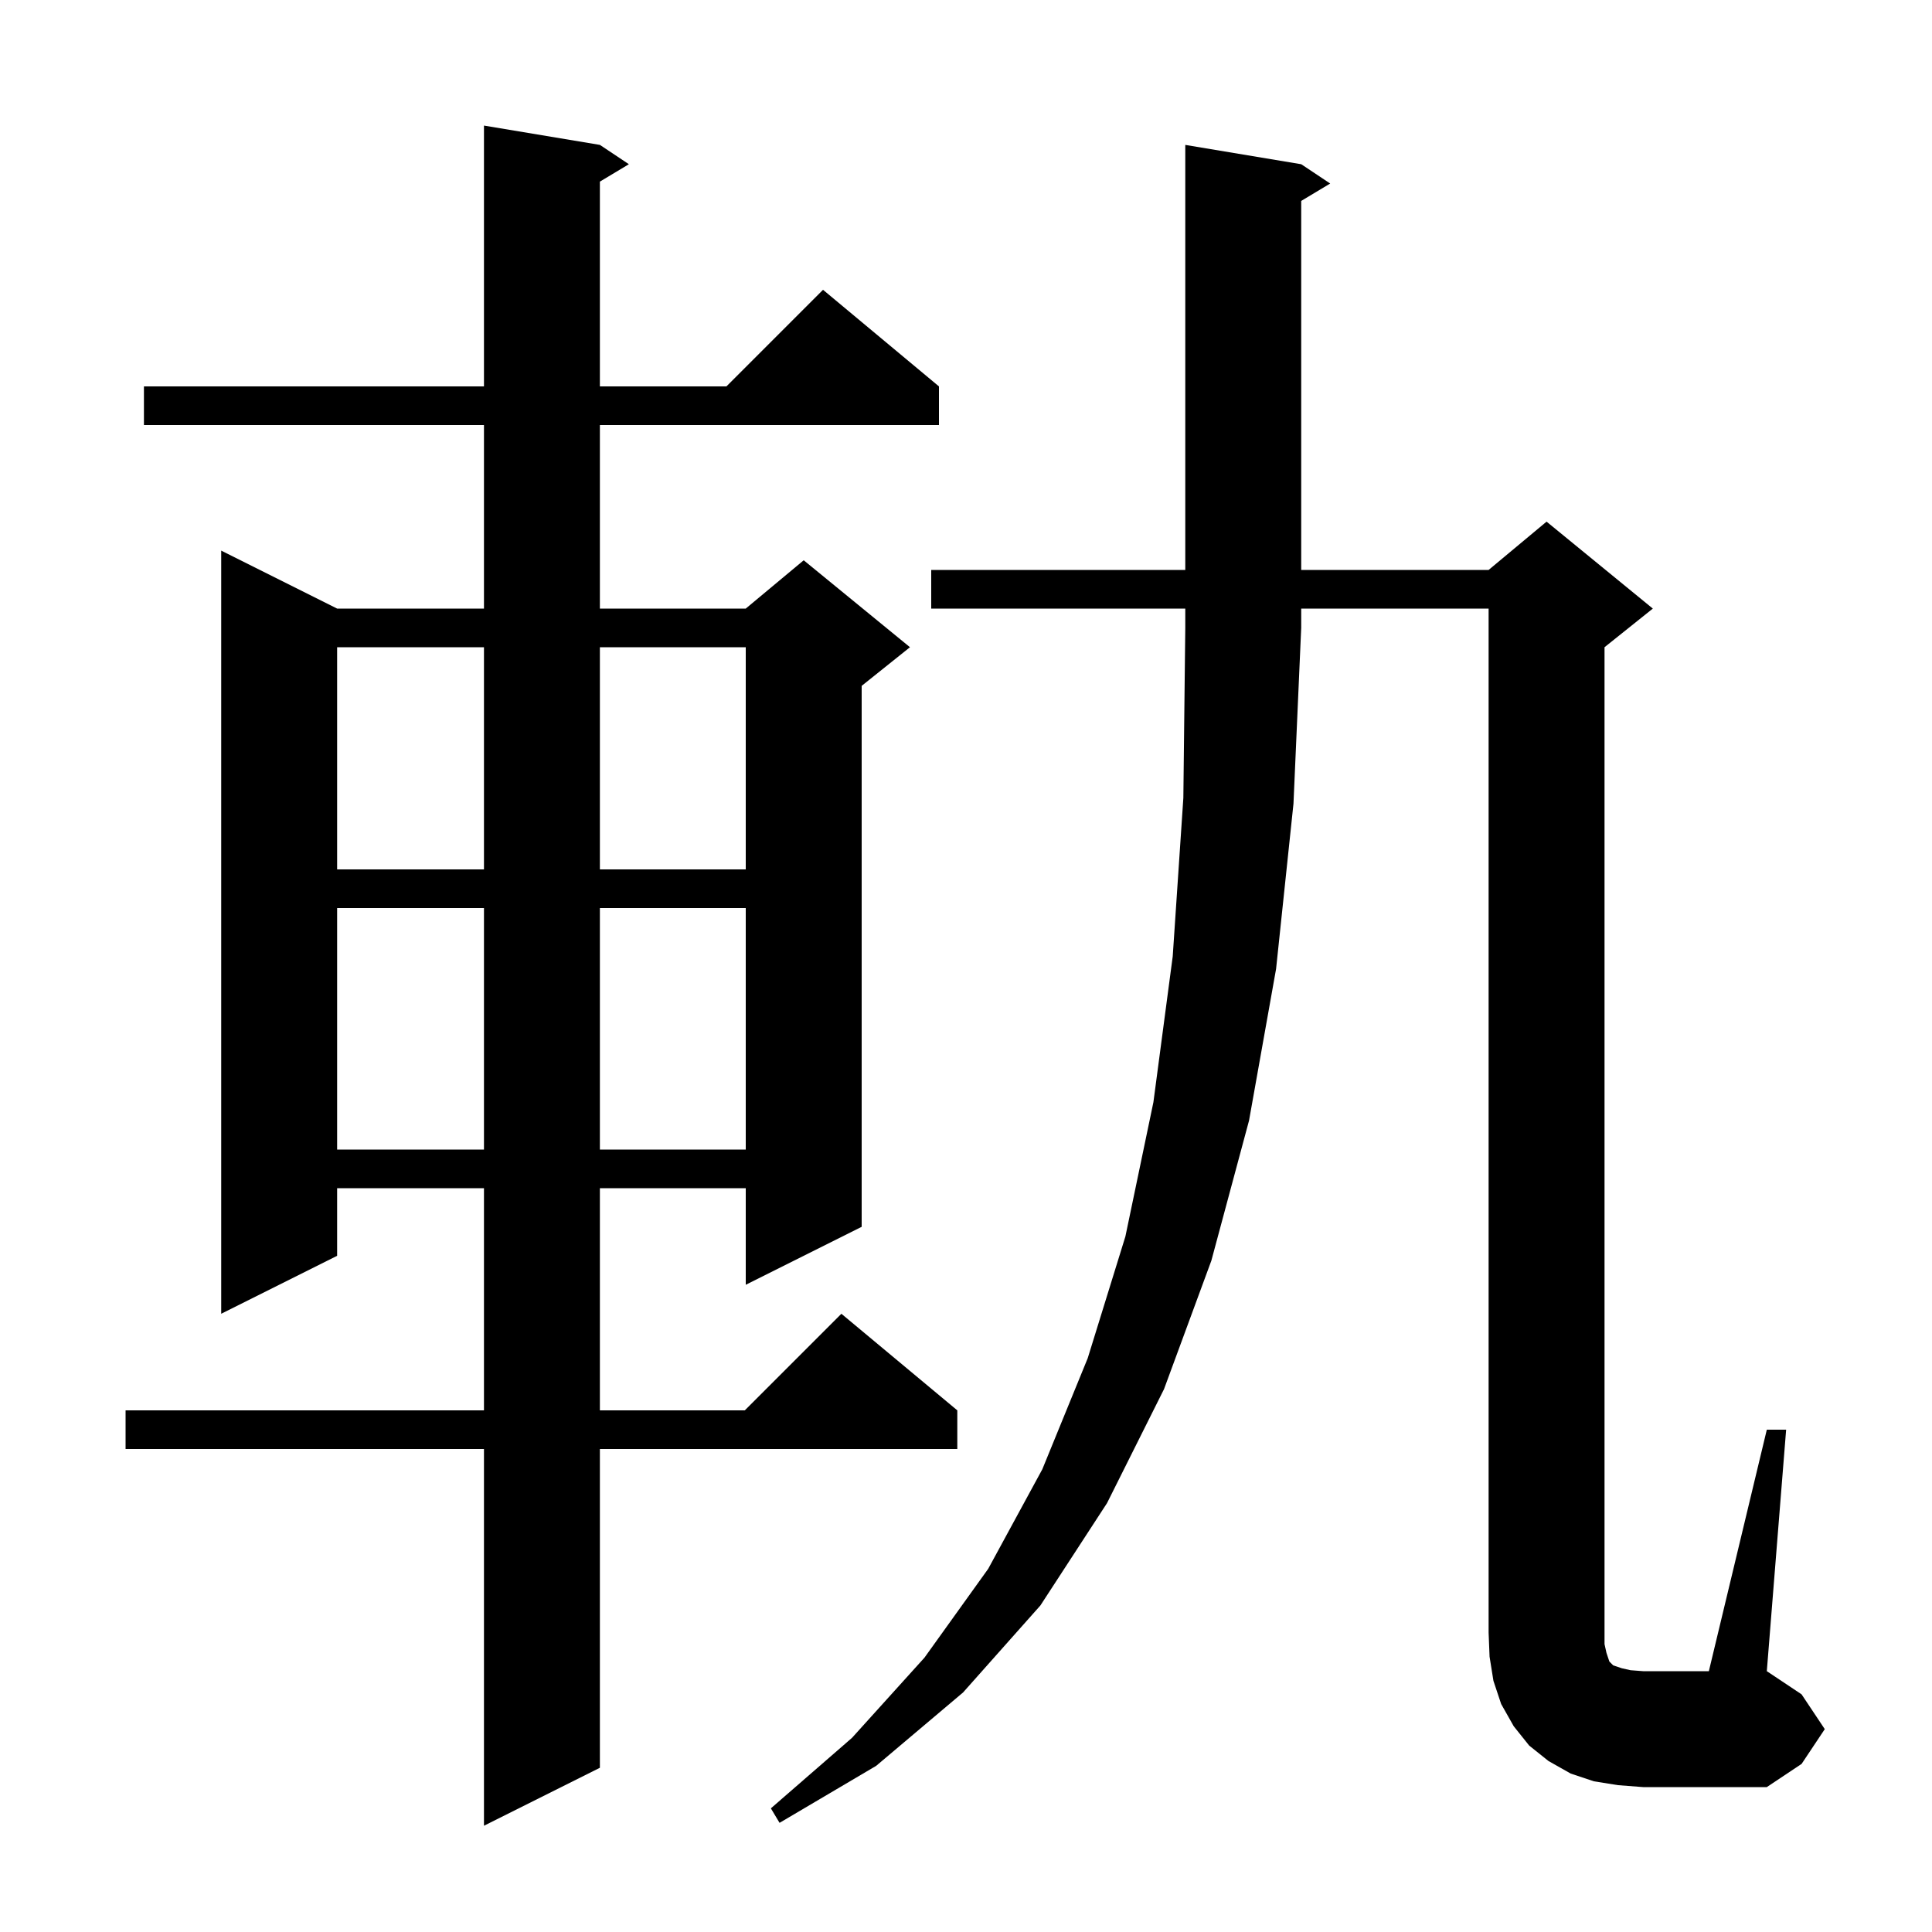 <svg xmlns="http://www.w3.org/2000/svg" xmlns:xlink="http://www.w3.org/1999/xlink" version="1.1" baseProfile="full" viewBox="0 0 200 200" width="200" height="200">
<g fill="black">
<path d="M 62.1 15.0 L 65.1 17.0 L 62.1 18.8 L 62.1 40.0 L 75.2 40.0 L 85.2 30.0 L 97.2 40.0 L 97.2 44.0 L 62.1 44.0 L 62.1 63.0 L 77.2 63.0 L 83.2 58.0 L 94.2 67.0 L 89.2 71.0 L 89.2 127.0 L 77.2 133.0 L 77.2 123.0 L 62.1 123.0 L 62.1 146.0 L 77.1 146.0 L 87.1 136.0 L 99.1 146.0 L 99.1 150.0 L 62.1 150.0 L 62.1 183.0 L 50.1 189.0 L 50.1 150.0 L 13.0 150.0 L 13.0 146.0 L 50.1 146.0 L 50.1 123.0 L 34.9 123.0 L 34.9 130.0 L 22.9 136.0 L 22.9 57.0 L 34.9 63.0 L 50.1 63.0 L 50.1 44.0 L 14.9 44.0 L 14.9 40.0 L 50.1 40.0 L 50.1 13.0 Z M 96.4 63.0 L 96.4 59.0 L 122.7 59.0 L 122.7 15.0 L 134.7 17.0 L 137.7 19.0 L 134.7 20.8 L 134.7 59.0 L 154.1 59.0 L 160.1 54.0 L 171.1 63.0 L 166.1 67.0 L 166.1 170.2 L 166.3 171.1 L 166.6 172.0 L 167.0 172.4 L 167.9 172.7 L 168.8 172.9 L 170.1 173.0 L 176.9 173.0 L 182.9 148.0 L 184.9 148.0 L 182.9 173.0 L 186.5 175.4 L 188.9 179.0 L 186.5 182.6 L 182.9 185.0 L 170.1 185.0 L 167.5 184.8 L 165.0 184.4 L 162.6 183.6 L 160.3 182.3 L 158.3 180.7 L 156.7 178.7 L 155.4 176.4 L 154.6 174.0 L 154.2 171.5 L 154.1 169.0 L 154.1 63.0 L 134.7 63.0 L 134.7 65.0 L 133.9 83.2 L 132.1 100.3 L 129.3 116.0 L 125.4 130.5 L 120.5 143.8 L 114.6 155.6 L 107.7 166.2 L 99.7 175.2 L 90.7 182.8 L 80.7 188.7 L 79.8 187.2 L 88.2 179.9 L 95.7 171.6 L 102.3 162.4 L 107.9 152.1 L 112.6 140.6 L 116.5 128.0 L 119.4 114.1 L 121.4 99.0 L 122.5 82.6 L 122.7 65.0 L 122.7 63.0 Z M 34.9 94.0 L 34.9 119.0 L 50.1 119.0 L 50.1 94.0 Z M 62.1 94.0 L 62.1 119.0 L 77.2 119.0 L 77.2 94.0 Z M 34.9 67.0 L 34.9 90.0 L 50.1 90.0 L 50.1 67.0 Z M 62.1 67.0 L 62.1 90.0 L 77.2 90.0 L 77.2 67.0 Z " />
</g>
</svg>
